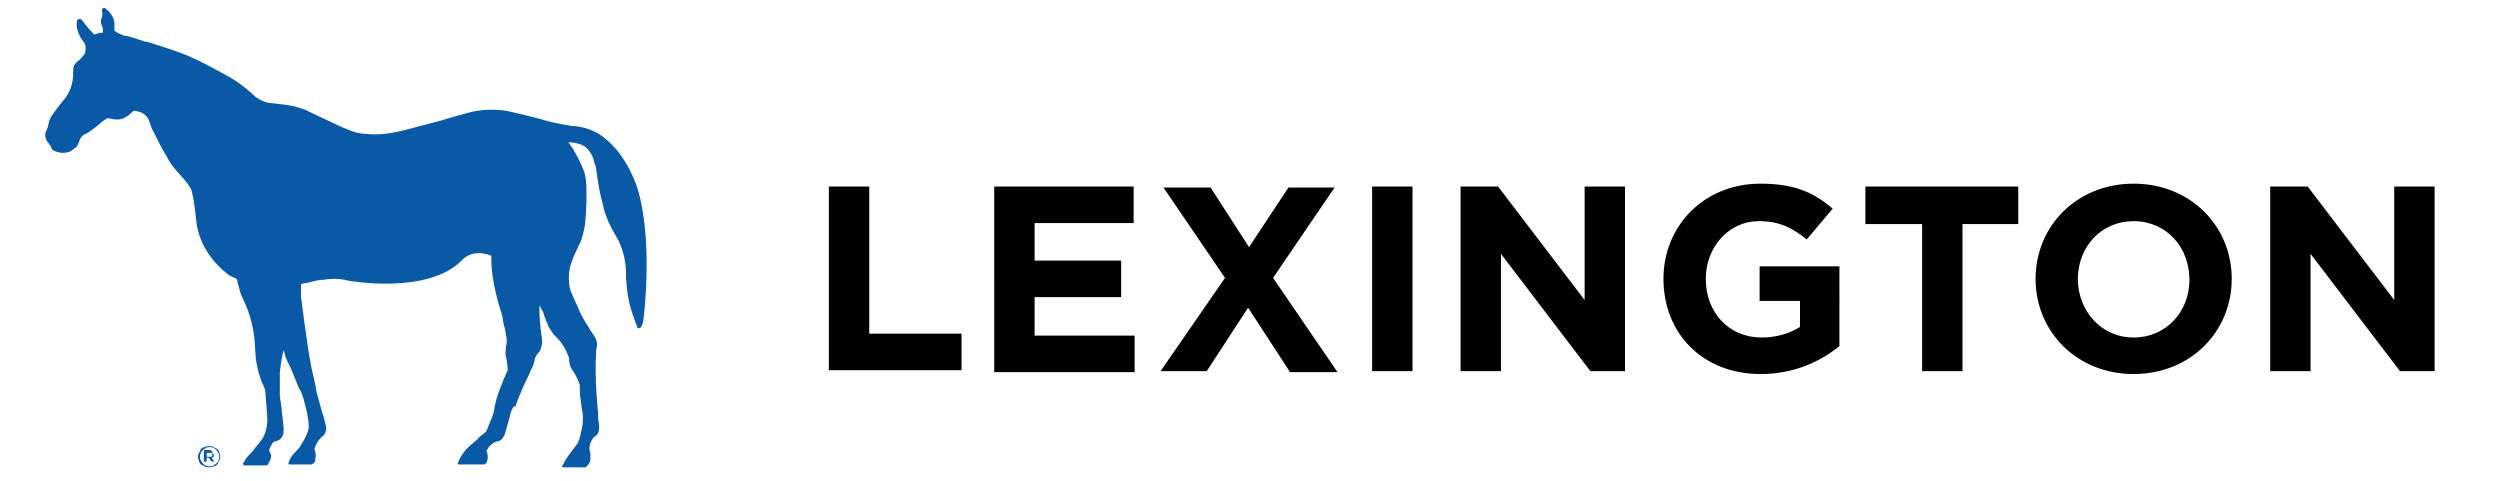 <svg id="Layer_1" xmlns="http://www.w3.org/2000/svg" viewBox="0 0 260 50" preserveAspectRatio="xMinYMid"><style>.st0{fill:#010101;} .st1{fill-rule:evenodd;clip-rule:evenodd;fill:#0959A7;} .st2{fill:#0959A7;}</style><path class="st0" d="M86.2 19.4h4.2v15.3h9.6v3.8H86.2V19.4zM117.9 23.2h-10.3v3.9h9v3.8h-9v4H118v3.8h-14.6V19.4h14.5v3.8zM134.1 38.6l-4.3-6.6-4.3 6.6h-4.8l6.7-9.7-6.4-9.4h4.9l4 6.2 4.1-6.2h4.8l-6.4 9.4 6.7 9.8h-5zM146.9 19.4v19.2h-4.2V19.4h4.2zM164.8 19.4h4.2v19.2h-3.6l-9.3-12.2v12.2h-4.2V19.4h3.9l9 11.8V19.4zM183.1 38.9c-6 0-10.1-4.2-10.1-9.9 0-5.5 4.2-9.9 10.1-9.9 3.5 0 5.5.9 7.5 2.6l-2.7 3.2c-1.5-1.2-2.8-1.9-5-1.9-3.1 0-5.5 2.7-5.5 6 0 3.5 2.4 6.1 5.8 6.1 1.5 0 2.9-.4 4-1.1v-2.7H183v-3.6h8.3V36c-2 1.6-4.7 2.9-8.2 2.9zM204.1 38.6h-4.2V23.3H194v-3.9h15.9v3.9h-5.8v15.3zM221.9 38.9c-5.9 0-10.2-4.4-10.2-9.9s4.3-9.9 10.2-9.9c5.9 0 10.2 4.4 10.2 9.9s-4.3 9.9-10.2 9.9zm0-15.9c-3.4 0-5.8 2.7-5.8 6s2.4 6.1 5.8 6.1 5.8-2.7 5.8-6c0-3.4-2.4-6.1-5.8-6.1zM249 19.4h4.2v19.2h-3.6l-9.3-12.2v12.2h-4.2V19.4h3.9l9 11.8V19.4z"/><g><path class="st1" d="M12.9 3.7c.2 0 .9.2 1.2.3.3.1 1.1.4 1.4.4 4 1.3 4.1 1.3 7.8 3.3 1.8.9 3.3 2.4 3.3 2.4.2.1.7.5 1.4.6.7.1 2 .2 2.3.3.2 0 1.1.3 1.4.4l3.8 1.8c.8.3 1.3.6 2.2.7 1 .1 2.2.2 4.5-.4 2.3-.6 3.4-.9 3.8-1 .2-.1 2.8-.8 2.8-.8 1.8-.5 3.7-.2 3.7-.2.7.1 3.8.9 3.8.9 1.1.4 3.2.7 3.2.7 2.1.1 3.3 1.2 3.3 1.2 2.5 1.9 3.5 5.3 3.5 5.3 1.7 5.6.6 13.8.6 13.8s-.1.5-.3.7c0 0-.2.1-.3 0 0 0-.3-.8-.6-1.7-.4-1.2-.5-2.4-.5-2.4 0-.1-.1-1.1-.1-1.1.1-2.5-.9-4.1-.9-4.1-1.2-2-1.4-3.1-1.4-3.1-.5-2-.5-2-.8-4.1 0-.2-.1-.5-.2-.7 0 0-.1-.9-.9-1.6 0 0-.6-.5-1.8-.5 0 0 .5.6.6.9.7 1.1 1.1 2.3 1.1 2.3.1.5.2.9.2 2.1 0 1.3-.1 3-.2 3.5s-.3 1.4-.5 1.7c-.2.4-.7 1.5-.8 1.8-.5 1.2-.3 2.4-.3 2.4 0 .5.2.9.3 1.1.1.3.6 1.3.7 1.6.1.3.7 1.4 1 1.8.2.4.6.9.7 1.1.1.2.2.5.2.8-.1.4-.1.6-.1.7-.2 2.8.2 6.3.2 6.3v.6c0 .1.1.5.1.7.1.8-.3 1.1-.3 1.1-.2.1-.3.2-.4.4 0 0-.3.4-.3 1 0 .1.1.4.1.5v.6s0 .4-.5.8h-2.3s-.3 0-.1-.2c.1-.1.3-.6.4-.7.4-.6 1.1-1.5 1.1-1.5.3-.4.4-1.2.5-1.6.2-.7.1-1.6.1-1.6-.1-.4-.3-2-.3-2.2v-.7c0-.1-.2-.6-.3-.8-.1-.2-.3-.6-.4-.7 0 0-.4-.5-.4-1.1 0-.4-.2-.7-.2-.7s-.2-.6-.6-1.1c-.1-.2-.6-.7-.8-.9-.2-.3-.6-.8-.6-1-.1-.2-.3-.6-.3-.7-.1-.2-.2-.7-.3-.8-.1-.1-.2-.4-.2-.4l-.1-.1v.8c0 .2.1 1.6.2 2.2.1.6.1.9 0 1.3s-.3.6-.4.7c-.1.1-.3.5-.3.6 0 .2-.2.8-.4 1.1-.1.3-.2.5-.3.7 0 0-.9 1.8-1.3 3.1-.2-.3-.6.8-.6 1.1l-.4 1.4c-.2 1-.8 1.1-.8 1.1-.2 0-.3.1-.4.1-.1.1-.4.3-.5.4-.1.1-.3.5-.3.5.2.5.1.9.1.9-.1.4-.3.5-.3.5h-2.7c-.1 0-.1-.1-.1-.1.3-.9 1-1.6 1-1.6.4-.4 1.1-.9 1.2-1.1.2-.2.7-.5.8-.7.1-.2.3-.8.4-1 .3-.6.4-1.2.4-1.2 0-.3.2-.9.2-1 .4-1.4 1.2-3.1 1.2-3.1 0-.2-.1-1.3-.2-1.4-.1-.6.1-1.5.1-1.5 0-.1 0-.6-.1-.8 0-.2-.1-.7-.2-1-.1-.3-.1-.9-.3-1.4 0 0-1.1-3.2-1-5.8-2-.8-3 .4-3 .4-3.5 3.7-11.8 2.2-11.8 2.2-1.1-.3-2.1-.2-2.7-.1-.6 0-1.1.2-1.6.3-.5.1-.7.1-.7.2v1.2s.6 5 1.1 7.5c.1.4.5 2.1.5 2.4.1.3.6 2.3.8 2.8.1.5.3 1 .2 1.3-.1.3-.2.5-.4.6 0 0-.6.5-.8 1.3 0 0 .2.4.1 1 0 0 0 .2-.1.4-.1.1-.3.2-.3.2h-2.3c-.1 0-.1-.1-.1-.1 0-.2.3-.7.3-.7.2-.3.6-.7.8-.9 0 0 .9-1.3 1-2.1 0-.3 0-.8-.1-1.1 0-.3-.2-1-.3-1.4-.1-.5-.4-1.4-.6-1.6-.1-.2-.8-2-.9-2.2l-.4-.8c-.1-.2-.2-.6-.3-1 0 0-.3 1.1-.4 2.4v2.4c0 .1.2 1.2.2 1.5.1.7.2 1.9.2 1.9 0 .1 0 .6-.1.7-.1.2-.3.5-.5.5-.2.1-.4.1-.5.2-.1.1-.2.4-.3.5 0 .1-.2.3-.1.3 0 .1 0 .1.1.3 0 0 .3.4-.2 1.1l-.1.2h-2.4s-.1 0-.1-.1c-.1-.1.1-.3.1-.3.2-.4.5-.7.6-.8.1-.1.5-.5.5-.6.3-.3.8-1 .8-1 .5-.8.5-1.9.5-1.9 0-.6-.2-2.6-.2-2.9 0-.3-.2-.7-.3-.9-.5-1.1-.7-2.6-.7-2.6 0-.3-.1-1.2-.1-1.5-.1-2.3-1-4.2-1-4.2-.1-.3-.5-1-.5-1.2-.1-.2-.2-.8-.3-1 0-.2 0-.4-.3-.5-.3-.1-.8-.4-1.1-.7 0 0-2.6-2-2.9-5.3-.1-1-.3-2.5-.4-2.7 0-.1 0-.6-.9-1.6s-1.3-1.4-1.8-2.4c-.6-.9-1.2-2.3-1.5-2.8-.2-.5-.3-1-.5-1.2-.2-.3-.5-.5-.9-.6-.4-.1-.6-.1-.6 0-1 1-1.6.9-2.5.7-.3-.1-1.1.8-2 1.4-.3.2-.5.2-.8.5 0 0-.2.2-.3.6-.2.5-.3.5-.8.9-.2.1-.5.2-1 .2-.5-.1-.9-.2-1-.4-.1-.2-.1-.3-.2-.4-.1-.1-.2-.3-.3-.4-.2-.3-.2-.6-.2-.7 0-.3.1-.3.2-.6.2-.5.1-.8.5-1.4.7-1 1.3-1.7 1.3-1.7 1-1.2.9-2.7.9-2.7 0-.2 0-.6.1-.8.2-.3.3-.4.6-.6.2-.2.4-.5.5-.6 0 0 .1-.2.1-.6 0 0 0-.3-.1-.5 0 0-1-1.1-.8-2.3 0-.2.4-.4.6 0 .6.8 1.2 1.4 1.2 1.4s.4-.2.9-.2V3c0-.2-.2-.4-.2-.7 0-.1 0-.4.1-.5.1-.3 0-.6 0-.8 0-.1.2-.3.4-.1.9.7.9 1.5.9 1.5v.8c.4.3 1 .5 1 .5z"/><path class="st2" d="M22.8 47.9c-.1.1-.1.3-.2.4-.1.1-.2.2-.4.2-.1.1-.3.1-.5.1s-.3 0-.4-.1c-.1-.1-.3-.1-.4-.2-.1-.1-.2-.2-.2-.4-.1-.1-.1-.3-.1-.4 0-.2 0-.3.1-.4.1-.1.1-.3.2-.4.1-.1.2-.2.4-.2.1-.1.3-.1.5-.1s.3 0 .4.1c.1.1.3.1.4.2.1.1.2.2.2.4.1.1.1.3.1.4 0 .1 0 .3-.1.4zm-.1-.8c-.1-.1-.1-.2-.2-.3-.1-.1-.2-.2-.3-.2-.1-.1-.3-.1-.4-.1-.1 0-.3 0-.4.1-.1.1-.2.1-.3.2-.1.1-.2.2-.2.3-.1.1-.1.3-.1.4 0 .1 0 .3.1.4.1.1.1.2.2.3.1.1.2.2.3.2.1.1.3.1.4.1.1 0 .3 0 .4-.1.1-.1.2-.1.3-.2.1-.1.2-.2.2-.3.1-.1.1-.3.1-.4 0-.2 0-.3-.1-.4zm-.5.4c0 .1-.1.1-.2.1l.3.4H22l-.3-.4h-.2v.4h-.3v-1.2h.5c.1 0 .3 0 .3.1.1.1.1.2.1.3.2.1.2.2.1.3zm-.2-.4h-.5v.4h.5l.1-.1c-.1-.2-.1-.3-.1-.3z"/></g></svg>